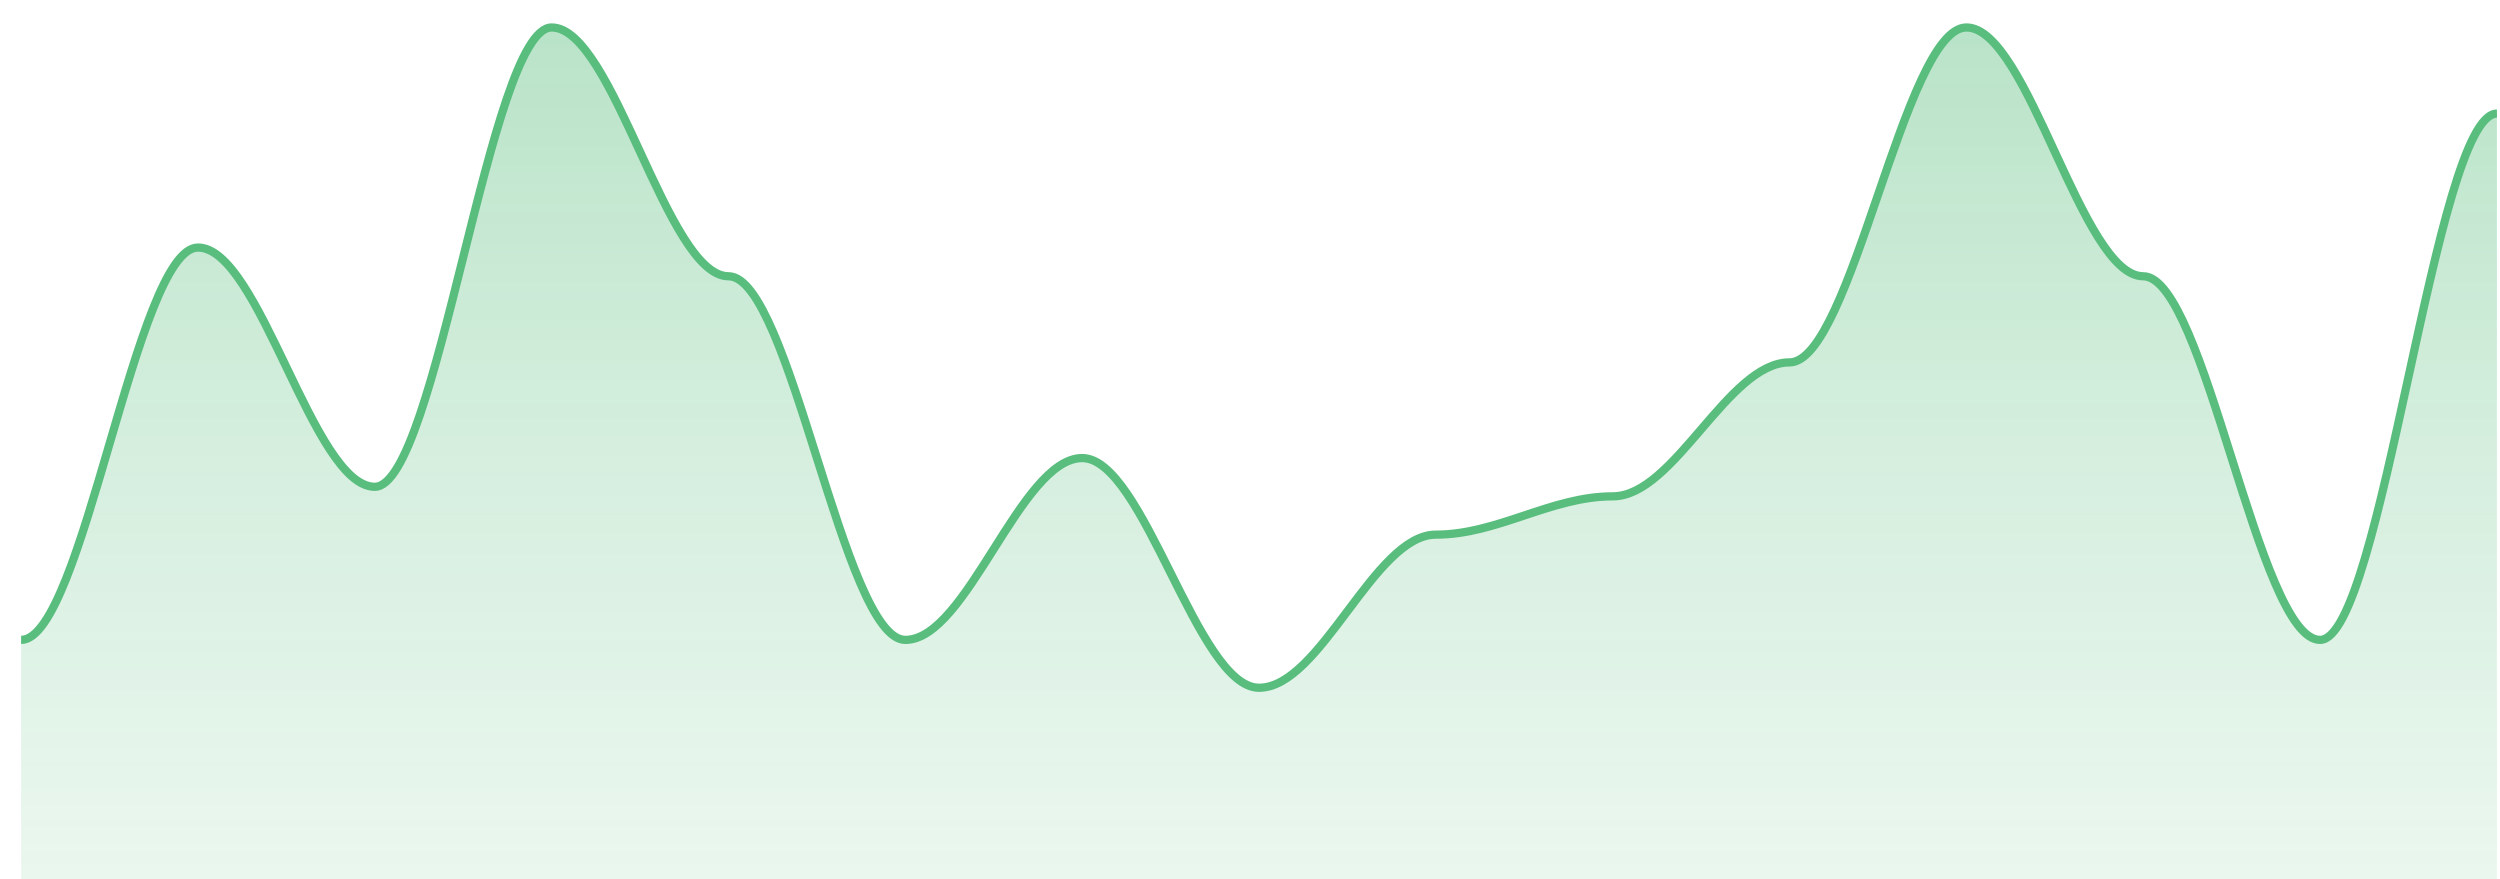 <svg width="91" height="32" viewBox="0 0 91 32" fill="none" xmlns="http://www.w3.org/2000/svg">
<path d="M0.769 32V23.292C3.022 23.292 4.954 9.011 7.207 9.011C9.459 9.011 11.391 17.719 13.643 17.719C15.896 17.719 17.828 1 20.081 1C22.334 1 24.265 10.056 26.518 10.056C28.771 10.056 30.702 23.292 32.955 23.292C35.208 23.292 37.139 16.674 39.392 16.674C41.645 16.674 43.576 25.034 45.829 25.034C48.082 25.034 50.013 19.461 52.266 19.461C54.519 19.461 56.45 18.067 58.703 18.067C60.956 18.067 62.887 13.191 65.14 13.191C67.393 13.191 69.324 1 71.577 1C73.83 1 75.761 10.056 78.014 10.056C80.267 10.056 82.198 23.292 84.451 23.292C86.704 23.292 88.635 4.135 90.888 4.135C90.888 4.135 90.888 4.135 90.888 32" fill="url(#paint0_linear_35_848)"/>
<path d="M0.769 23.292C3.022 23.292 4.954 9.011 7.207 9.011C9.459 9.011 11.391 17.719 13.643 17.719C15.896 17.719 17.828 1 20.081 1C22.334 1 24.265 10.056 26.518 10.056C28.771 10.056 30.702 23.292 32.955 23.292C35.208 23.292 37.139 16.674 39.392 16.674C41.645 16.674 43.576 25.034 45.829 25.034C48.082 25.034 50.013 19.461 52.266 19.461C54.519 19.461 56.45 18.067 58.703 18.067C60.956 18.067 62.887 13.191 65.14 13.191C67.393 13.191 69.324 1 71.577 1C73.83 1 75.761 10.056 78.014 10.056C80.267 10.056 82.198 23.292 84.451 23.292C86.704 23.292 88.635 4.135 90.888 4.135" stroke="#58BD7D" stroke-width="0.3"/>
<defs>
<linearGradient id="paint0_linear_35_848" x1="0.769" y1="1" x2="0.769" y2="32" gradientUnits="userSpaceOnUse">
<stop stop-color="#58BD7D" stop-opacity="0.422"/>
<stop offset="1" stop-color="#ACDEBE" stop-opacity="0.25"/>
</linearGradient>
</defs>
</svg>
